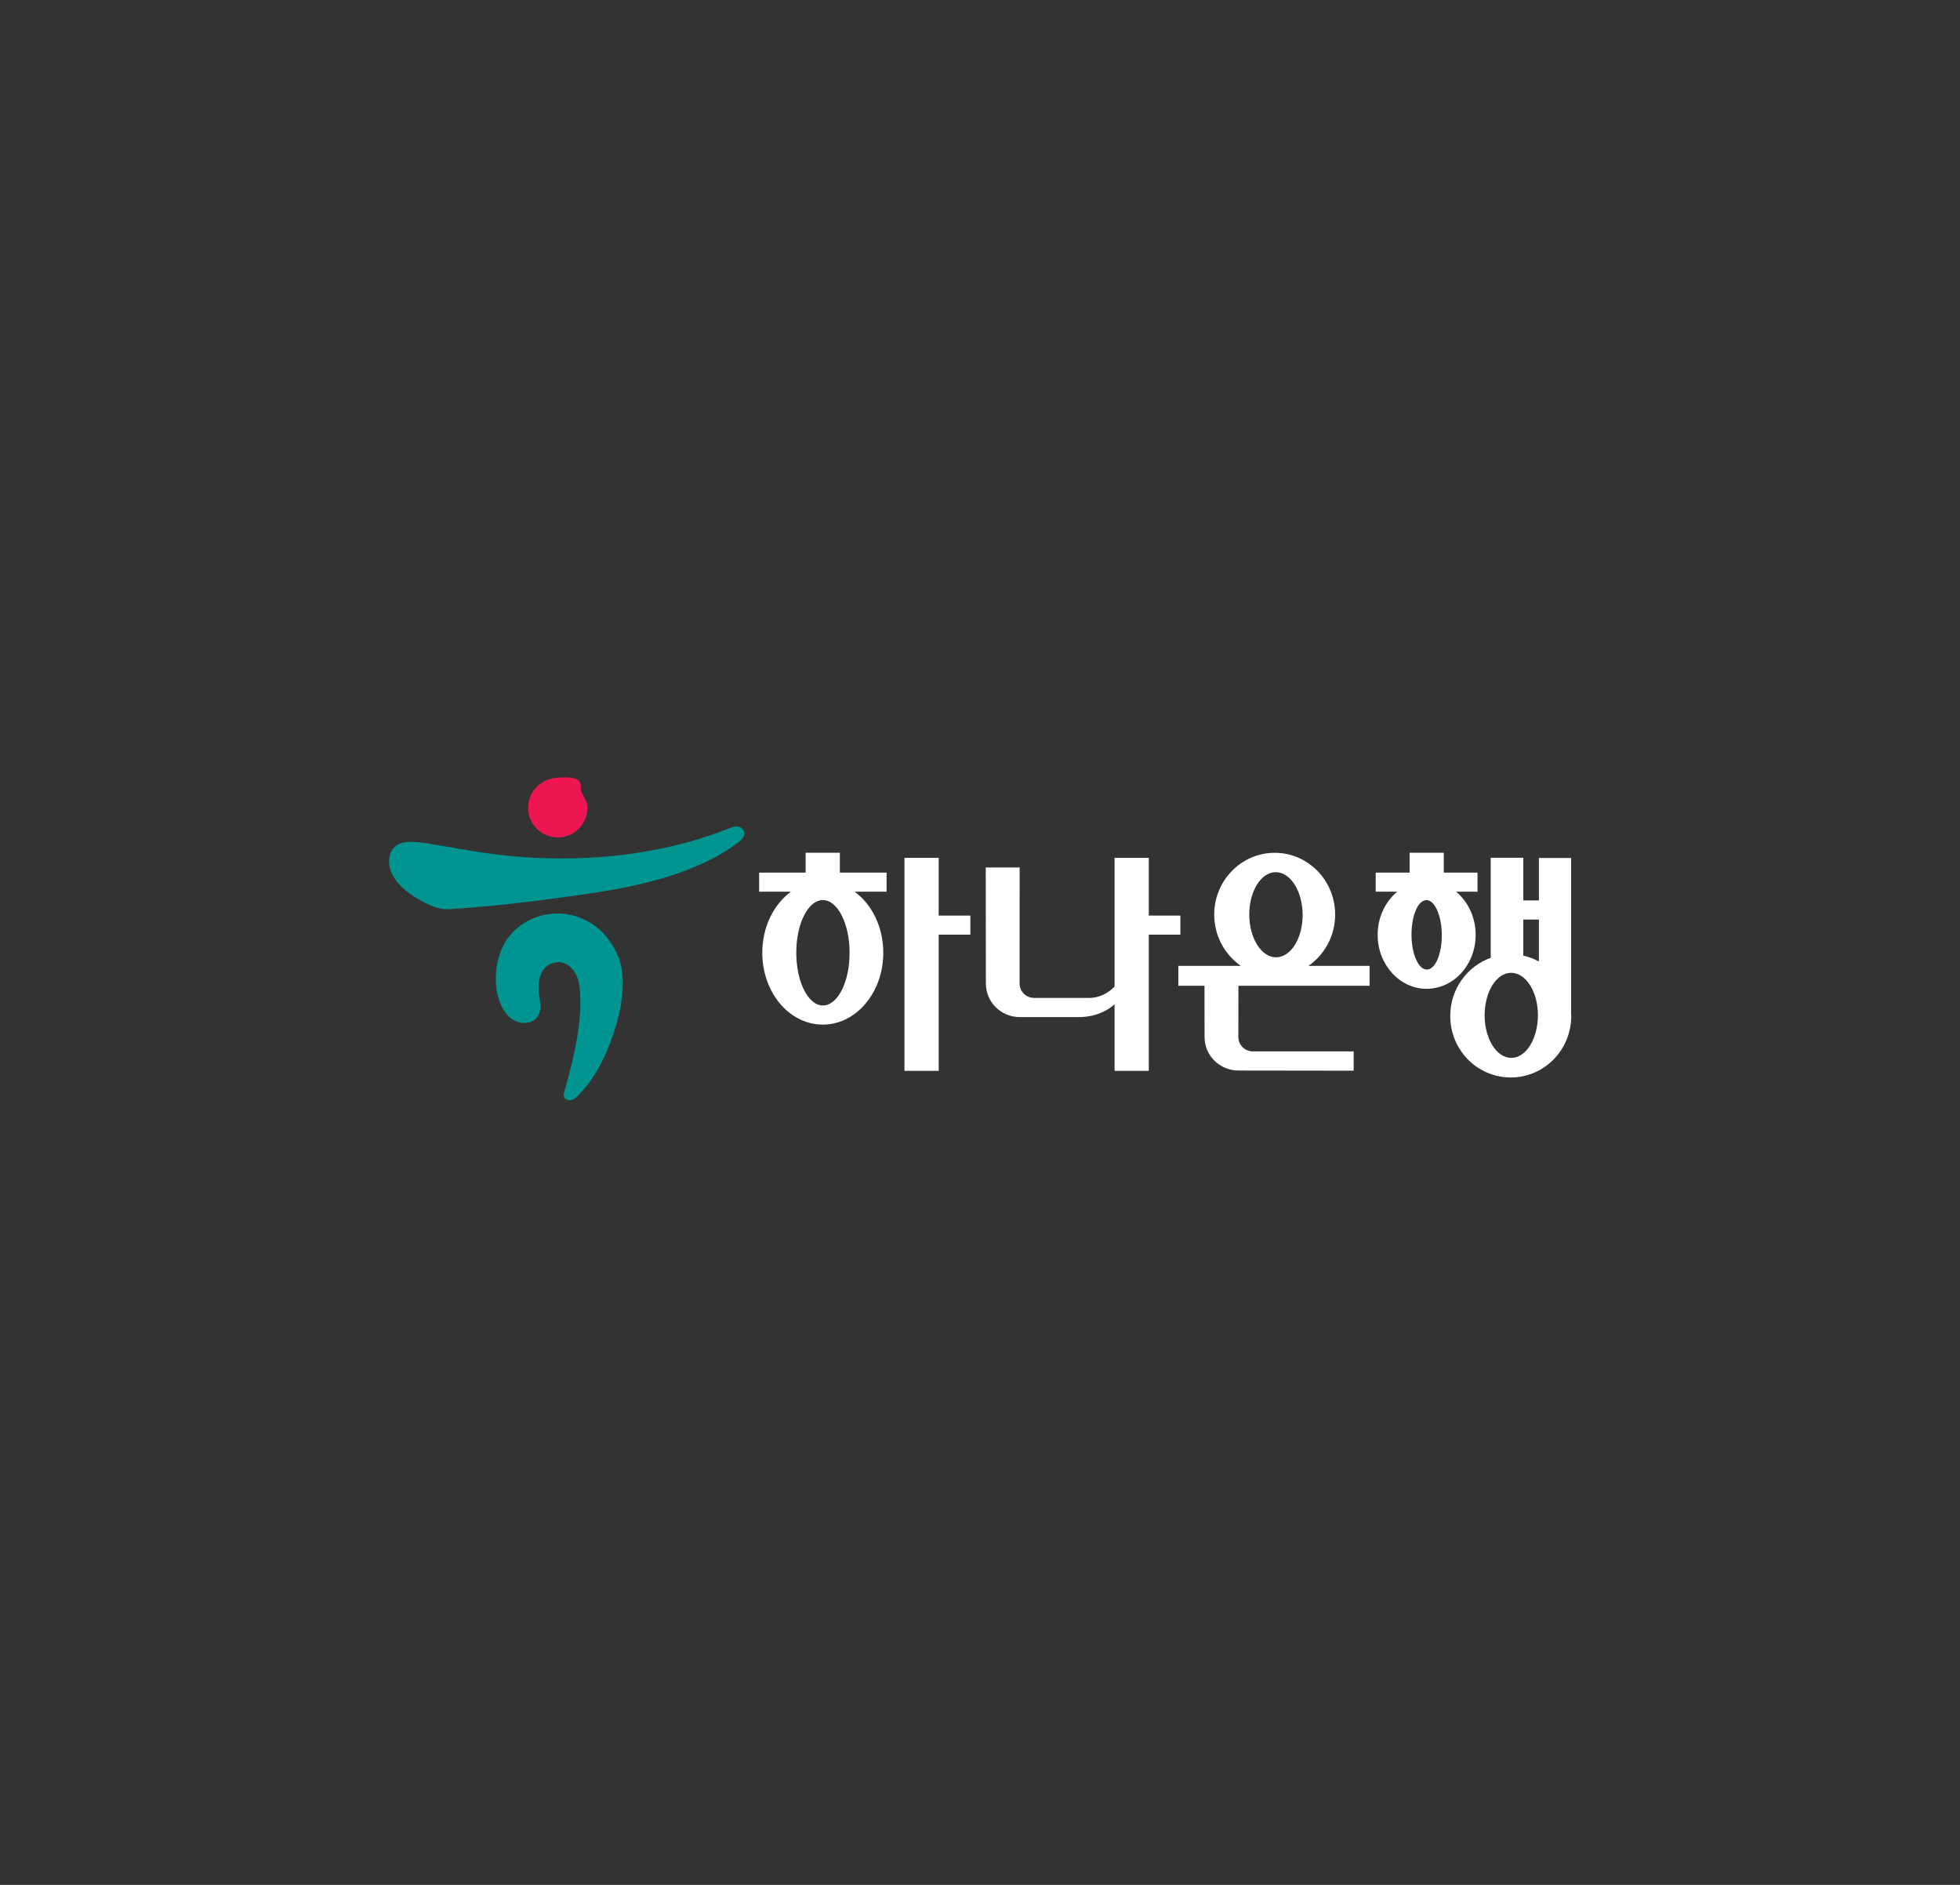 <?xml version="1.0" encoding="utf-8"?>
<!-- Generator: Adobe Illustrator 16.0.3, SVG Export Plug-In . SVG Version: 6.00 Build 0)  -->
<!DOCTYPE svg PUBLIC "-//W3C//DTD SVG 1.1//EN" "http://www.w3.org/Graphics/SVG/1.1/DTD/svg11.dtd">
<svg version="1.1" id="레이어_5" xmlns="http://www.w3.org/2000/svg" xmlns:xlink="http://www.w3.org/1999/xlink" x="0px"
	 y="0px" width="26px" height="25px" viewBox="0 0 26 25" enable-background="new 0 0 26 25" xml:space="preserve">
<rect x="0" y="0" width="26" height="25" fill="#333333" stroke="none"/>
<g>
	<g>
		<polygon fill="#FFFFFF" points="12.452,11.378 11.998,11.378 11.998,14.203 12.452,14.203 12.452,12.397 12.872,12.397 
			12.872,12.144 12.452,12.144 		"/>
		<path fill="#FFFFFF" d="M10.917,13.336c-0.195,0.002-0.354-0.312-0.354-0.698c-0.001-0.386,0.156-0.699,0.353-0.7
			c0.195,0,0.354,0.313,0.354,0.699C11.271,13.021,11.113,13.336,10.917,13.336 M11.14,11.31h-0.453v0.264H10.07v0.253h0.422
			c-0.229,0.168-0.38,0.467-0.38,0.81c0,0.527,0.358,0.953,0.803,0.953c0.442,0,0.802-0.426,0.802-0.953
			c0-0.343-0.151-0.642-0.38-0.81h0.424v-0.253h-0.62V11.31z"/>
		<path fill="#FFFFFF" d="M15.658,12.144h-0.419v-0.766h-0.454v1.708c-0.074,0.074-0.188,0.152-0.346,0.15h-0.72
			c-0.108,0-0.194-0.086-0.194-0.191l0.001-1.539h-0.45l0.002,1.539c0,0.246,0.2,0.445,0.45,0.445h0.781c0,0,0.275,0.014,0.476-0.17
			v0.883h0.454v-1.806h0.419V12.144z"/>
		<path fill="#FFFFFF" d="M16.921,11.568c0.197-0.001,0.356,0.25,0.359,0.562c0.002,0.312-0.155,0.566-0.352,0.567
			c-0.194,0.001-0.354-0.25-0.356-0.563C16.57,11.823,16.728,11.568,16.921,11.568 M17.711,12.13c0-0.451-0.358-0.819-0.801-0.819
			c-0.444,0-0.803,0.368-0.803,0.819c0,0.284,0.141,0.534,0.354,0.681h-0.83v0.264h0.347l0.001,0.679
			c0,0.248,0.201,0.445,0.451,0.445l1.527,0.002v-0.256h-1.338c-0.106,0-0.192-0.086-0.192-0.191l0.001-0.679h1.74v-0.264h-0.812
			C17.57,12.664,17.711,12.414,17.711,12.13"/>
		<path fill="#FFFFFF" d="M18.928,12.86c-0.111,0.001-0.203-0.204-0.204-0.459c-0.001-0.256,0.086-0.462,0.198-0.462
			c0.11-0.002,0.202,0.205,0.204,0.46C19.128,12.652,19.039,12.86,18.928,12.86 M19.575,12.399c0-0.233-0.102-0.441-0.259-0.572
			h0.284v-0.253h-0.448V11.31h-0.453v0.264h-0.45v0.253h0.285c-0.157,0.131-0.259,0.339-0.259,0.572
			c0,0.396,0.292,0.716,0.649,0.716C19.285,13.115,19.575,12.795,19.575,12.399"/>
		<path fill="#FFFFFF" d="M20.049,14.031c-0.196,0.002-0.354-0.252-0.355-0.563c0-0.313,0.156-0.565,0.351-0.565
			c0.196-0.001,0.356,0.251,0.356,0.563C20.401,13.777,20.243,14.031,20.049,14.031 M20.414,12.197v0.556
			c-0.064-0.036-0.134-0.061-0.207-0.078v-0.479L20.414,12.197z M20.841,13.453V11.38h-0.427v0.563h-0.207v-0.566h-0.432v1.327
			c-0.313,0.112-0.537,0.414-0.537,0.771c0,0.453,0.359,0.816,0.803,0.816c0.442,0,0.802-0.363,0.802-0.816
			C20.843,13.469,20.843,13.461,20.841,13.453"/>
	</g>
	<path fill="#009591" d="M8.246,12.85c-0.01-0.065-0.029-0.129-0.055-0.187c-0.083-0.18-0.197-0.329-0.371-0.43
		c-0.269-0.157-0.594-0.156-0.86,0.005c-0.12,0.073-0.219,0.177-0.283,0.303c-0.022,0.042-0.039,0.088-0.054,0.133
		c-0.069,0.222-0.067,0.521,0.059,0.724c0.042,0.068,0.101,0.125,0.173,0.152s0.16,0.025,0.226-0.018
		c0.083-0.055,0.099-0.158,0.083-0.252c-0.02-0.117-0.035-0.234,0.008-0.35c0.014-0.037,0.034-0.072,0.063-0.101
		c0.018-0.016,0.038-0.029,0.06-0.041c0.045-0.022,0.098-0.031,0.148-0.023c0.088,0.014,0.161,0.083,0.199,0.162
		c0.04,0.081,0.05,0.171,0.054,0.261c0.019,0.387-0.074,0.791-0.174,1.162c-0.01,0.037-0.02,0.076-0.031,0.113
		c-0.008,0.031-0.023,0.068-0.004,0.096c0.008,0.014,0.021,0.021,0.035,0.027c0.058,0.023,0.105-0.014,0.143-0.051
		c0.227-0.229,0.373-0.525,0.474-0.828c0.036-0.113,0.069-0.229,0.091-0.346C8.259,13.203,8.275,13.019,8.246,12.85"/>
	<path fill="#009591" d="M9.874,11.057c0-0.058-0.051-0.097-0.106-0.095c-0.056,0.001-0.108,0.03-0.16,0.05
		c-1,0.38-2.129,0.452-3.184,0.3c-0.181-0.025-0.363-0.062-0.544-0.09c-0.113-0.019-0.226-0.043-0.339-0.052
		c-0.098-0.007-0.22-0.011-0.299,0.057c-0.104,0.09-0.097,0.261-0.037,0.373c0.07,0.135,0.194,0.235,0.324,0.314
		c0.125,0.074,0.275,0.154,0.425,0.145c0.402-0.025,0.804-0.065,1.206-0.118c0.683-0.089,1.399-0.171,2.04-0.437
		c0.21-0.086,0.417-0.195,0.598-0.335C9.827,11.145,9.874,11.104,9.874,11.057"/>
	<path fill="#ED1651" d="M7.005,10.714c0,0.217,0.177,0.393,0.394,0.393c0.217,0,0.394-0.176,0.394-0.393
		c0-0.033-0.007-0.065-0.021-0.095c-0.033-0.071-0.071-0.106-0.068-0.192c0.005-0.116-0.143-0.117-0.223-0.117
		c-0.086,0-0.179,0.012-0.258,0.051c-0.063,0.032-0.116,0.081-0.154,0.139c-0.04,0.061-0.062,0.132-0.063,0.205
		C7.005,10.708,7.005,10.71,7.005,10.714"/>
</g>
</svg>
